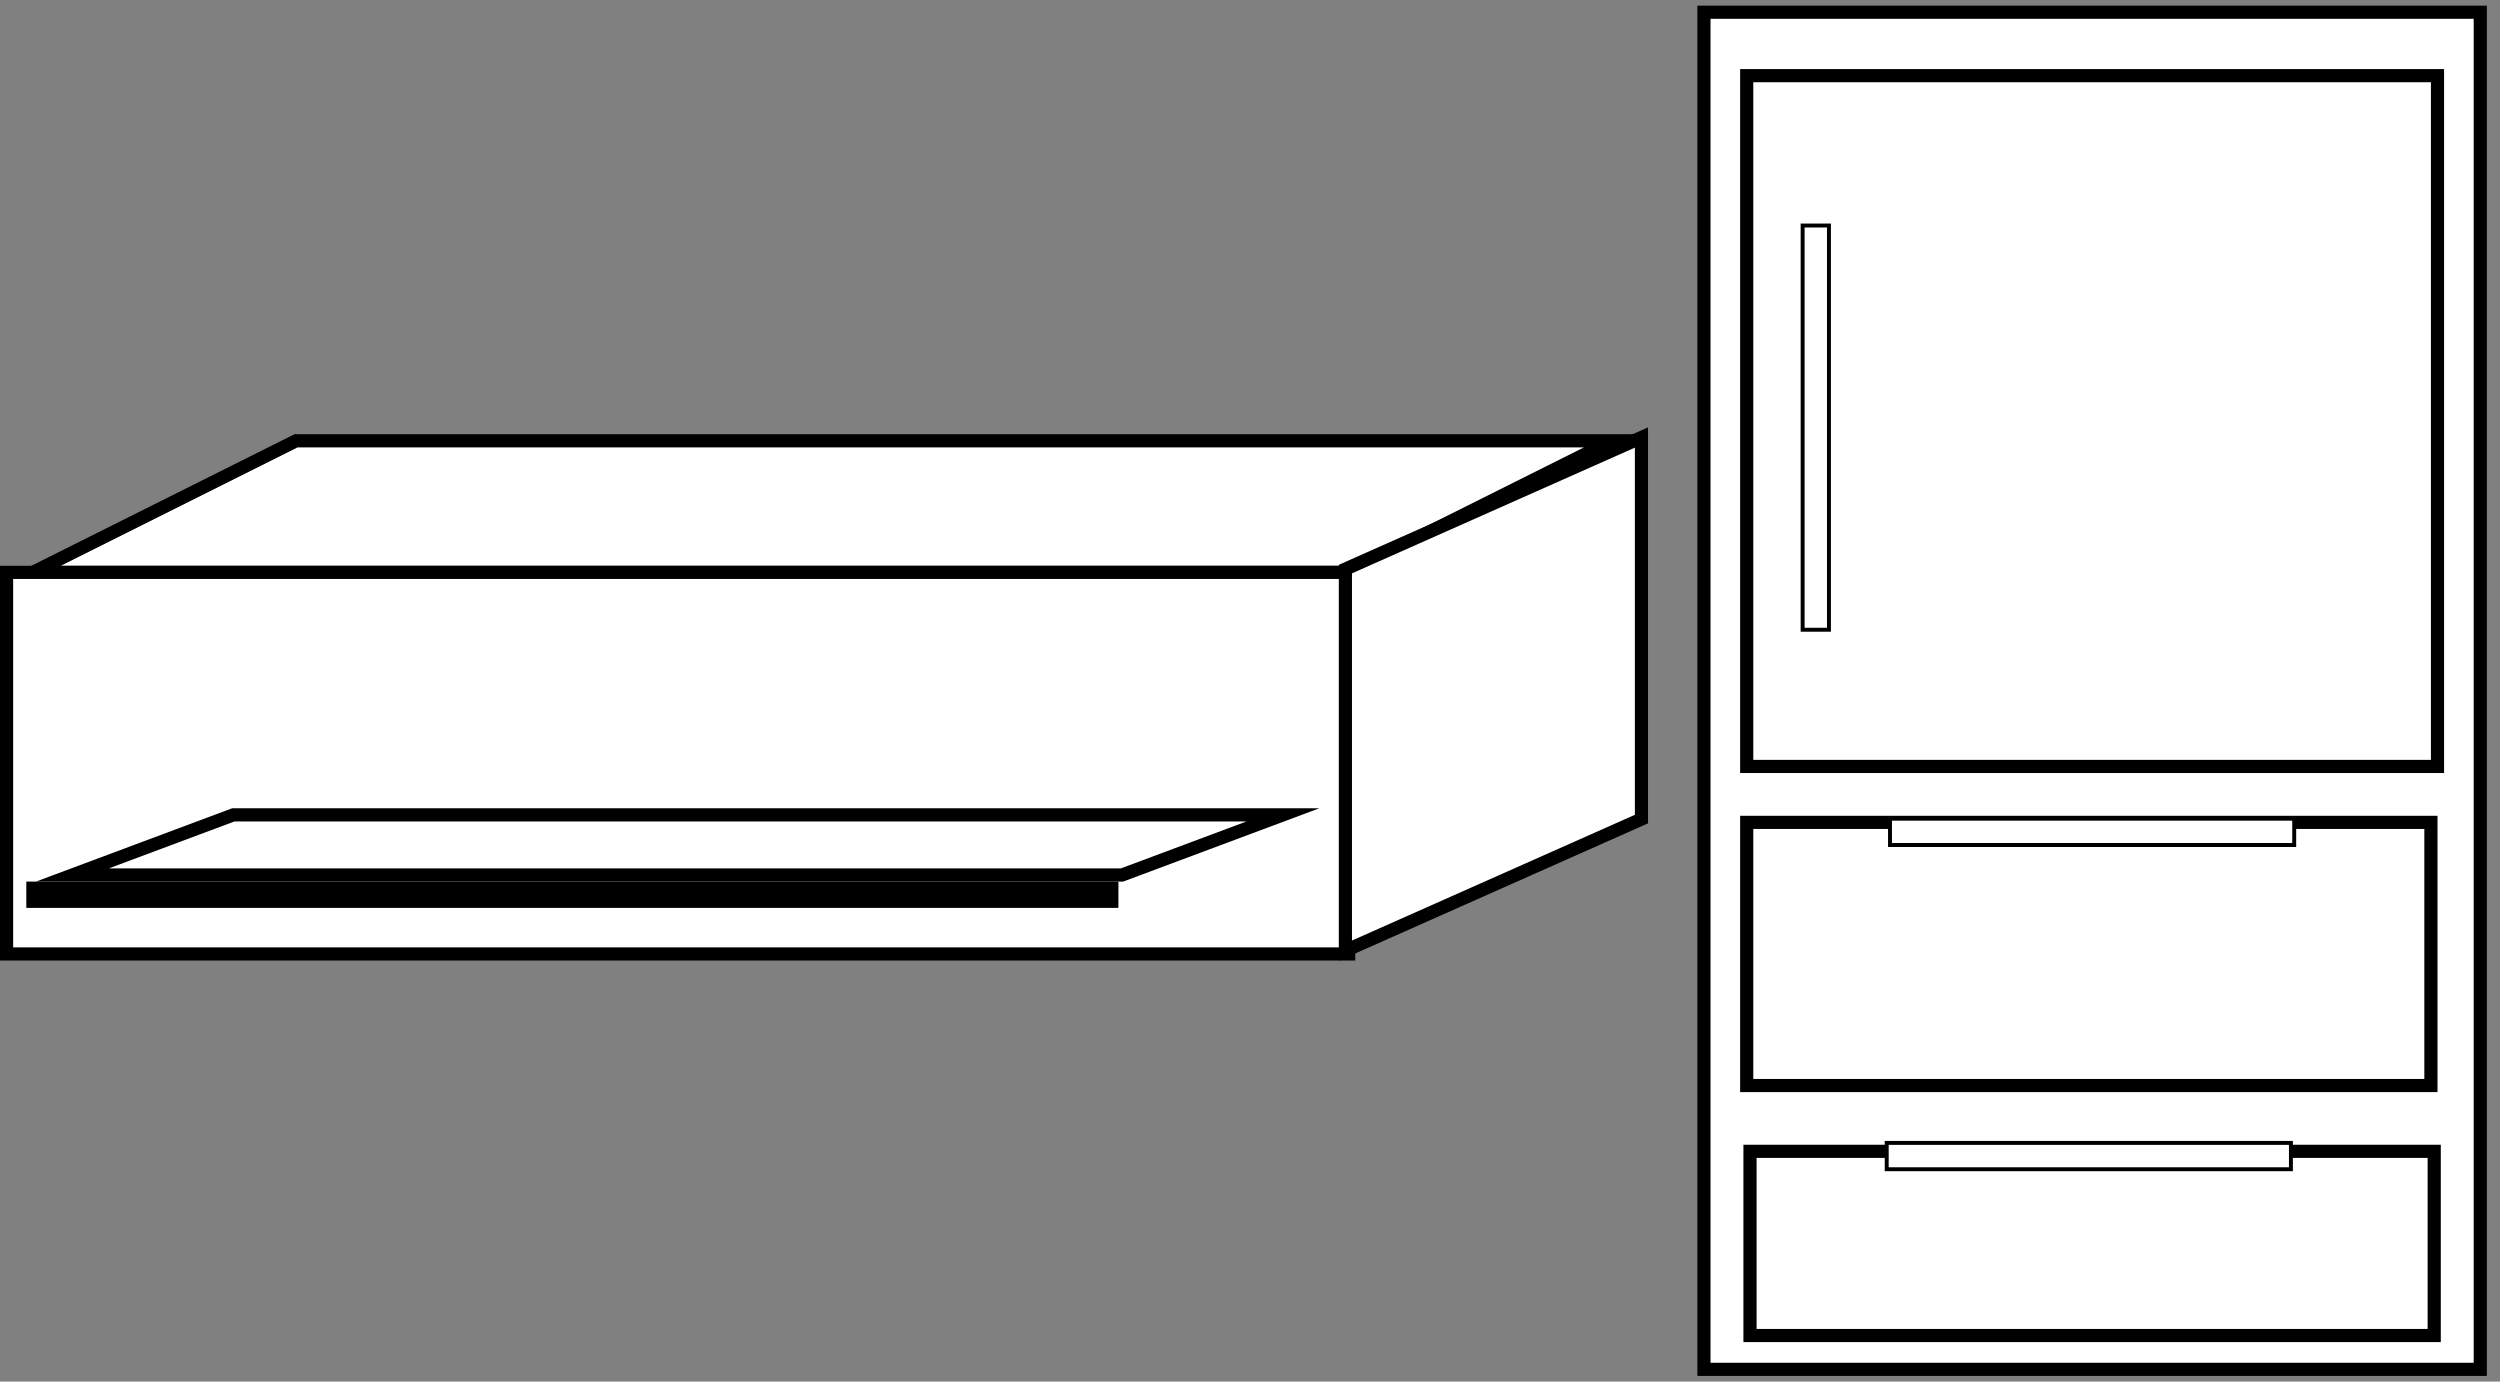 <?xml version="1.0" encoding="UTF-8"?>
<!-- Do not edit this file with editors other than draw.io -->
<!DOCTYPE svg PUBLIC "-//W3C//DTD SVG 1.1//EN" "http://www.w3.org/Graphics/SVG/1.1/DTD/svg11.dtd">
<svg xmlns="http://www.w3.org/2000/svg" xmlns:xlink="http://www.w3.org/1999/xlink" version="1.1" width="190px" height="105px" viewBox="-0.5 -0.5 190 105" content="&lt;mxfile host=&quot;Electron&quot; agent=&quot;Mozilla/5.0 (Macintosh; Intel Mac OS X 10_15_7) AppleWebKit/537.36 (KHTML, like Gecko) draw.io/24.7.17 Chrome/128.0.661.36 Electron/32.0.1 Safari/537.36&quot; version=&quot;24.7.17&quot; scale=&quot;1&quot; border=&quot;0&quot;&gt;&#10;  &lt;diagram name=&quot;Page-1&quot; id=&quot;duzyXAyW_3W8TTLKitcE&quot;&gt;&#10;    &lt;mxGraphModel dx=&quot;489&quot; dy=&quot;354&quot; grid=&quot;1&quot; gridSize=&quot;10&quot; guides=&quot;1&quot; tooltips=&quot;1&quot; connect=&quot;1&quot; arrows=&quot;1&quot; fold=&quot;1&quot; page=&quot;1&quot; pageScale=&quot;1&quot; pageWidth=&quot;827&quot; pageHeight=&quot;1169&quot; math=&quot;0&quot; shadow=&quot;0&quot;&gt;&#10;      &lt;root&gt;&#10;        &lt;mxCell id=&quot;0&quot; /&gt;&#10;        &lt;mxCell id=&quot;1&quot; parent=&quot;0&quot; /&gt;&#10;        &lt;mxCell id=&quot;2&quot; value=&quot;&quot; style=&quot;rounded=0;whiteSpace=wrap;html=1;&quot; vertex=&quot;1&quot; parent=&quot;1&quot;&gt;&#10;          &lt;mxGeometry x=&quot;720&quot; y=&quot;243.43&quot; width=&quot;59&quot; height=&quot;103.14&quot; as=&quot;geometry&quot; /&gt;&#10;        &lt;/mxCell&gt;&#10;        &lt;mxCell id=&quot;3&quot; value=&quot;&quot; style=&quot;whiteSpace=wrap;html=1;aspect=fixed;&quot; vertex=&quot;1&quot; parent=&quot;1&quot;&gt;&#10;          &lt;mxGeometry x=&quot;723.25&quot; y=&quot;248.25&quot; width=&quot;52.5&quot; height=&quot;52.5&quot; as=&quot;geometry&quot; /&gt;&#10;        &lt;/mxCell&gt;&#10;        &lt;mxCell id=&quot;4&quot; value=&quot;&quot; style=&quot;rounded=0;whiteSpace=wrap;html=1;&quot; vertex=&quot;1&quot; parent=&quot;1&quot;&gt;&#10;          &lt;mxGeometry x=&quot;723.5&quot; y=&quot;330&quot; width=&quot;52&quot; height=&quot;14&quot; as=&quot;geometry&quot; /&gt;&#10;        &lt;/mxCell&gt;&#10;        &lt;mxCell id=&quot;5&quot; value=&quot;&quot; style=&quot;rounded=0;whiteSpace=wrap;html=1;&quot; vertex=&quot;1&quot; parent=&quot;1&quot;&gt;&#10;          &lt;mxGeometry x=&quot;723.25&quot; y=&quot;305&quot; width=&quot;52&quot; height=&quot;20&quot; as=&quot;geometry&quot; /&gt;&#10;        &lt;/mxCell&gt;&#10;        &lt;mxCell id=&quot;6&quot; value=&quot;&quot; style=&quot;rounded=0;whiteSpace=wrap;html=1;strokeWidth=0.3;&quot; vertex=&quot;1&quot; parent=&quot;1&quot;&gt;&#10;          &lt;mxGeometry x=&quot;727.5&quot; y=&quot;259.64&quot; width=&quot;2&quot; height=&quot;30.72&quot; as=&quot;geometry&quot; /&gt;&#10;        &lt;/mxCell&gt;&#10;        &lt;mxCell id=&quot;7&quot; value=&quot;&quot; style=&quot;rounded=0;whiteSpace=wrap;html=1;strokeWidth=0.3;rotation=90;&quot; vertex=&quot;1&quot; parent=&quot;1&quot;&gt;&#10;          &lt;mxGeometry x=&quot;748.5&quot; y=&quot;290.36&quot; width=&quot;2&quot; height=&quot;30.72&quot; as=&quot;geometry&quot; /&gt;&#10;        &lt;/mxCell&gt;&#10;        &lt;mxCell id=&quot;8&quot; value=&quot;&quot; style=&quot;rounded=0;whiteSpace=wrap;html=1;strokeWidth=0.3;rotation=90;&quot; vertex=&quot;1&quot; parent=&quot;1&quot;&gt;&#10;          &lt;mxGeometry x=&quot;748.25&quot; y=&quot;315&quot; width=&quot;2&quot; height=&quot;30.72&quot; as=&quot;geometry&quot; /&gt;&#10;        &lt;/mxCell&gt;&#10;        &lt;mxCell id=&quot;9&quot; value=&quot;&quot; style=&quot;shape=parallelogram;perimeter=parallelogramPerimeter;whiteSpace=wrap;html=1;fixedSize=1;size=20;&quot; vertex=&quot;1&quot; parent=&quot;1&quot;&gt;&#10;          &lt;mxGeometry x=&quot;593&quot; y=&quot;276&quot; width=&quot;120&quot; height=&quot;10&quot; as=&quot;geometry&quot; /&gt;&#10;        &lt;/mxCell&gt;&#10;        &lt;mxCell id=&quot;10&quot; value=&quot;&quot; style=&quot;rounded=0;whiteSpace=wrap;html=1;&quot; vertex=&quot;1&quot; parent=&quot;1&quot;&gt;&#10;          &lt;mxGeometry x=&quot;591&quot; y=&quot;286&quot; width=&quot;102&quot; height=&quot;29&quot; as=&quot;geometry&quot; /&gt;&#10;        &lt;/mxCell&gt;&#10;        &lt;mxCell id=&quot;11&quot; value=&quot;&quot; style=&quot;shape=parallelogram;perimeter=parallelogramPerimeter;whiteSpace=wrap;html=1;fixedSize=1;rotation=-90;size=9.997;flipV=1;&quot; vertex=&quot;1&quot; parent=&quot;1&quot;&gt;&#10;          &lt;mxGeometry x=&quot;684.5&quot; y=&quot;284&quot; width=&quot;39&quot; height=&quot;22.5&quot; as=&quot;geometry&quot; /&gt;&#10;        &lt;/mxCell&gt;&#10;        &lt;mxCell id=&quot;12&quot; value=&quot;&quot; style=&quot;shape=parallelogram;perimeter=parallelogramPerimeter;whiteSpace=wrap;html=1;fixedSize=1;size=12.227;&quot; vertex=&quot;1&quot; parent=&quot;1&quot;&gt;&#10;          &lt;mxGeometry x=&quot;596&quot; y=&quot;304.43&quot; width=&quot;92&quot; height=&quot;4.57&quot; as=&quot;geometry&quot; /&gt;&#10;        &lt;/mxCell&gt;&#10;        &lt;mxCell id=&quot;13&quot; value=&quot;&quot; style=&quot;rounded=0;whiteSpace=wrap;html=1;&quot; vertex=&quot;1&quot; parent=&quot;1&quot;&gt;&#10;          &lt;mxGeometry x=&quot;593&quot; y=&quot;310&quot; width=&quot;82&quot; height=&quot;1&quot; as=&quot;geometry&quot; /&gt;&#10;        &lt;/mxCell&gt;&#10;      &lt;/root&gt;&#10;    &lt;/mxGraphModel&gt;&#10;  &lt;/diagram&gt;&#10;&lt;/mxfile&gt;&#10;"><rect x="-0.5" y="-0.5" width="190" height="105" fill="#808080" stroke="none"/><defs/><g><g data-cell-id="0"><g data-cell-id="1"><g data-cell-id="abqtyagXLSSpsyh-VU5P-3"/><g data-cell-id="abqtyagXLSSpsyh-VU5P-4"/><g data-cell-id="abqtyagXLSSpsyh-VU5P-6"/><g data-cell-id="abqtyagXLSSpsyh-VU5P-8"/><g data-cell-id="abqtyagXLSSpsyh-VU5P-9"/><g data-cell-id="abqtyagXLSSpsyh-VU5P-10"/><g data-cell-id="abqtyagXLSSpsyh-VU5P-12"/><g data-cell-id="abqtyagXLSSpsyh-VU5P-20"><g><rect x="129" y="0.43" width="59" height="103.14" fill="rgb(255, 255, 255)" stroke="rgb(0, 0, 0)" pointer-events="all"/></g></g><g data-cell-id="abqtyagXLSSpsyh-VU5P-23"><g><rect x="132.25" y="5.25" width="52.5" height="52.5" fill="rgb(255, 255, 255)" stroke="rgb(0, 0, 0)" pointer-events="all"/></g></g><g data-cell-id="abqtyagXLSSpsyh-VU5P-24"><g><rect x="132.5" y="87" width="52" height="14" fill="rgb(255, 255, 255)" stroke="rgb(0, 0, 0)" pointer-events="all"/></g></g><g data-cell-id="abqtyagXLSSpsyh-VU5P-25"><g><rect x="132.25" y="62" width="52" height="20" fill="rgb(255, 255, 255)" stroke="rgb(0, 0, 0)" pointer-events="all"/></g></g><g data-cell-id="abqtyagXLSSpsyh-VU5P-26"><g><rect x="136.5" y="16.64" width="2" height="30.72" fill="rgb(255, 255, 255)" stroke="rgb(0, 0, 0)" stroke-width="0.3" pointer-events="all"/></g></g><g data-cell-id="abqtyagXLSSpsyh-VU5P-27"><g><rect x="157.5" y="47.36" width="2" height="30.72" fill="rgb(255, 255, 255)" stroke="rgb(0, 0, 0)" stroke-width="0.3" transform="rotate(90,158.5,62.72)" pointer-events="all"/></g></g><g data-cell-id="abqtyagXLSSpsyh-VU5P-28"><g><rect x="157.25" y="72" width="2" height="30.72" fill="rgb(255, 255, 255)" stroke="rgb(0, 0, 0)" stroke-width="0.3" transform="rotate(90,158.25,87.36)" pointer-events="all"/></g></g><g data-cell-id="abqtyagXLSSpsyh-VU5P-14"><g><path d="M 2 43 L 22 33 L 122 33 L 102 43 Z" fill="rgb(255, 255, 255)" stroke="rgb(0, 0, 0)" stroke-miterlimit="10" pointer-events="all"/></g></g><g data-cell-id="abqtyagXLSSpsyh-VU5P-15"><g><rect x="0" y="43" width="102" height="29" fill="rgb(255, 255, 255)" stroke="rgb(0, 0, 0)" pointer-events="all"/></g></g><g data-cell-id="abqtyagXLSSpsyh-VU5P-16"><g><path d="M 93.5 63.5 L 103.5 41 L 132.5 41 L 122.5 63.5 Z" fill="rgb(255, 255, 255)" stroke="rgb(0, 0, 0)" stroke-miterlimit="10" transform="translate(0,52.25)scale(1,-1)translate(0,-52.25)rotate(90,113,52.25)" pointer-events="all"/></g></g><g data-cell-id="abqtyagXLSSpsyh-VU5P-18"><g><path d="M 5 66 L 17.23 61.43 L 97 61.43 L 84.77 66 Z" fill="rgb(255, 255, 255)" stroke="rgb(0, 0, 0)" stroke-miterlimit="10" pointer-events="all"/></g></g><g data-cell-id="abqtyagXLSSpsyh-VU5P-19"><g><rect x="2" y="67" width="82" height="1" fill="rgb(255, 255, 255)" stroke="rgb(0, 0, 0)" pointer-events="all"/></g></g></g></g></g></svg>